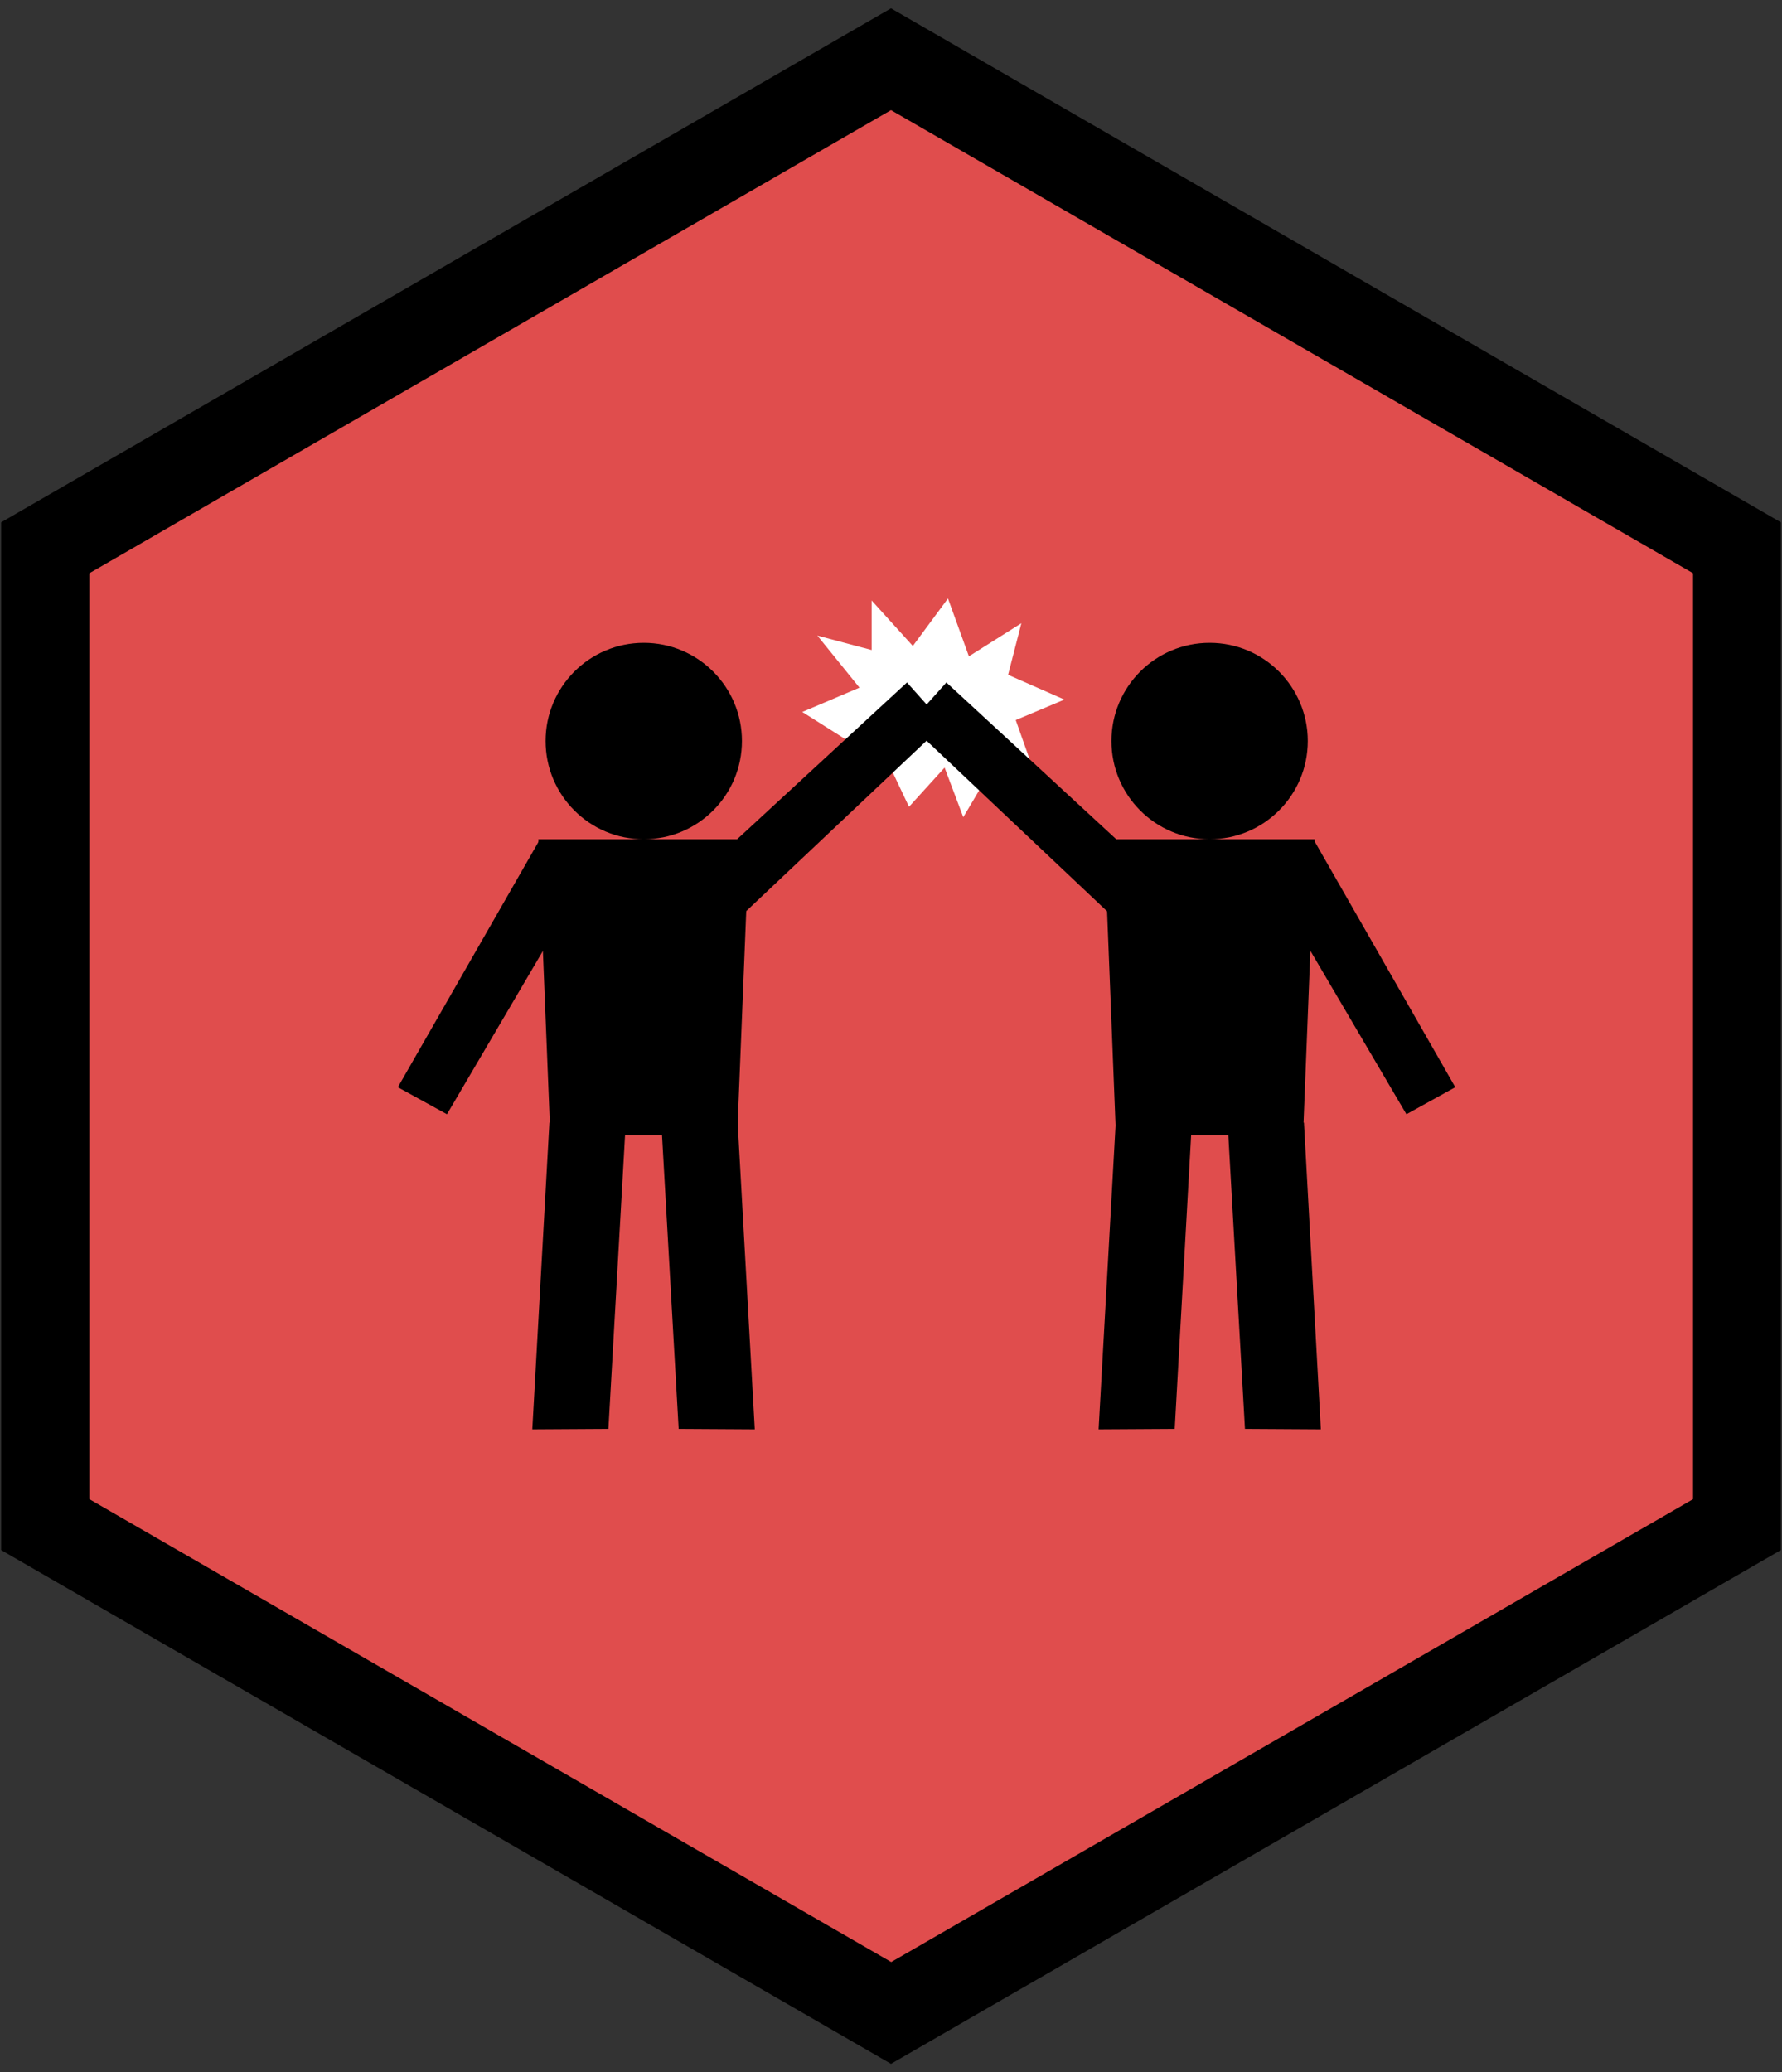 <?xml version="1.0" encoding="utf-8"?>
<!-- Generator: Adobe Illustrator 18.1.1, SVG Export Plug-In . SVG Version: 6.00 Build 0)  -->
<svg version="1.1" id="Layer_1" xmlns="http://www.w3.org/2000/svg" xmlns:xlink="http://www.w3.org/1999/xlink" x="0px" y="0px"
	 viewBox="0 0 791.4 920" enable-background="new 0 0 791.4 920" xml:space="preserve">
<rect x="0" y="0" width="791.4" height="920" fill="#333333" stroke="none"/>
<g>
	<g>
		<polygon fill="#E04D4D" points="771.3,676.9 395.7,893.7 20.1,676.9 20.1,243.2 395.7,26.3 771.3,243.2 		"/>
	</g>
	<g>
		<path d="M395.7,916.3L0.5,688.2V231.9L395.7,3.7l395.2,228.2v456.3L395.7,916.3z M39.7,665.6l356.1,205.5l356.1-205.5V254.5
			L395.7,48.9L39.7,254.5V665.6z"/>
	</g>
</g>
<g>
	<polygon fill="#FFFFFF" points="363,282.2 381.7,305.3 356.3,316.1 378,329.8 369.6,350.9 393.7,337.1 403.7,358.2 419.5,340.8 
		427.8,362.8 442.4,338.2 460.2,345.4 451.1,319.7 472.7,310.6 447.7,299.6 453.6,276.7 430.3,291.4 421,265.7 405.4,286.8 
		387.1,266.6 387.1,288.6 	"/>
	<g>
		<circle cx="285.9" cy="329" r="43.6"/>
		<polygon points="327.4,504 244.4,504 239.1,372.6 332.7,372.6 		"/>
		<polygon points="262.5,385.8 198.5,494.7 176.7,482.7 239.7,372.8 		"/>
		<polygon points="327.5,408.2 419.3,321.5 402.8,303 309.7,388.9 		"/>
		<polygon points="270.2,634.4 236.4,634.6 244,498.4 277.8,500.3 		"/>
		<polygon points="301.4,634.4 335.2,634.6 327.6,498.4 293.8,500.3 		"/>
	</g>
	<g>
		<circle cx="537.2" cy="329" r="43.6"/>
		<polygon points="495.6,504 578.7,504 583.9,372.6 490.4,372.6 		"/>
		<polygon points="560.6,385.8 624.6,494.7 646.3,482.7 583.4,372.8 		"/>
		<polygon points="495.5,408.2 403.7,321.5 420.3,303 513.4,388.9 		"/>
		<polygon points="552.9,634.4 586.6,634.6 579.1,498.4 545.3,500.3 		"/>
		<polygon points="521.7,634.4 487.9,634.6 495.5,498.4 529.2,500.3 		"/>
	</g>
</g>
</svg>
